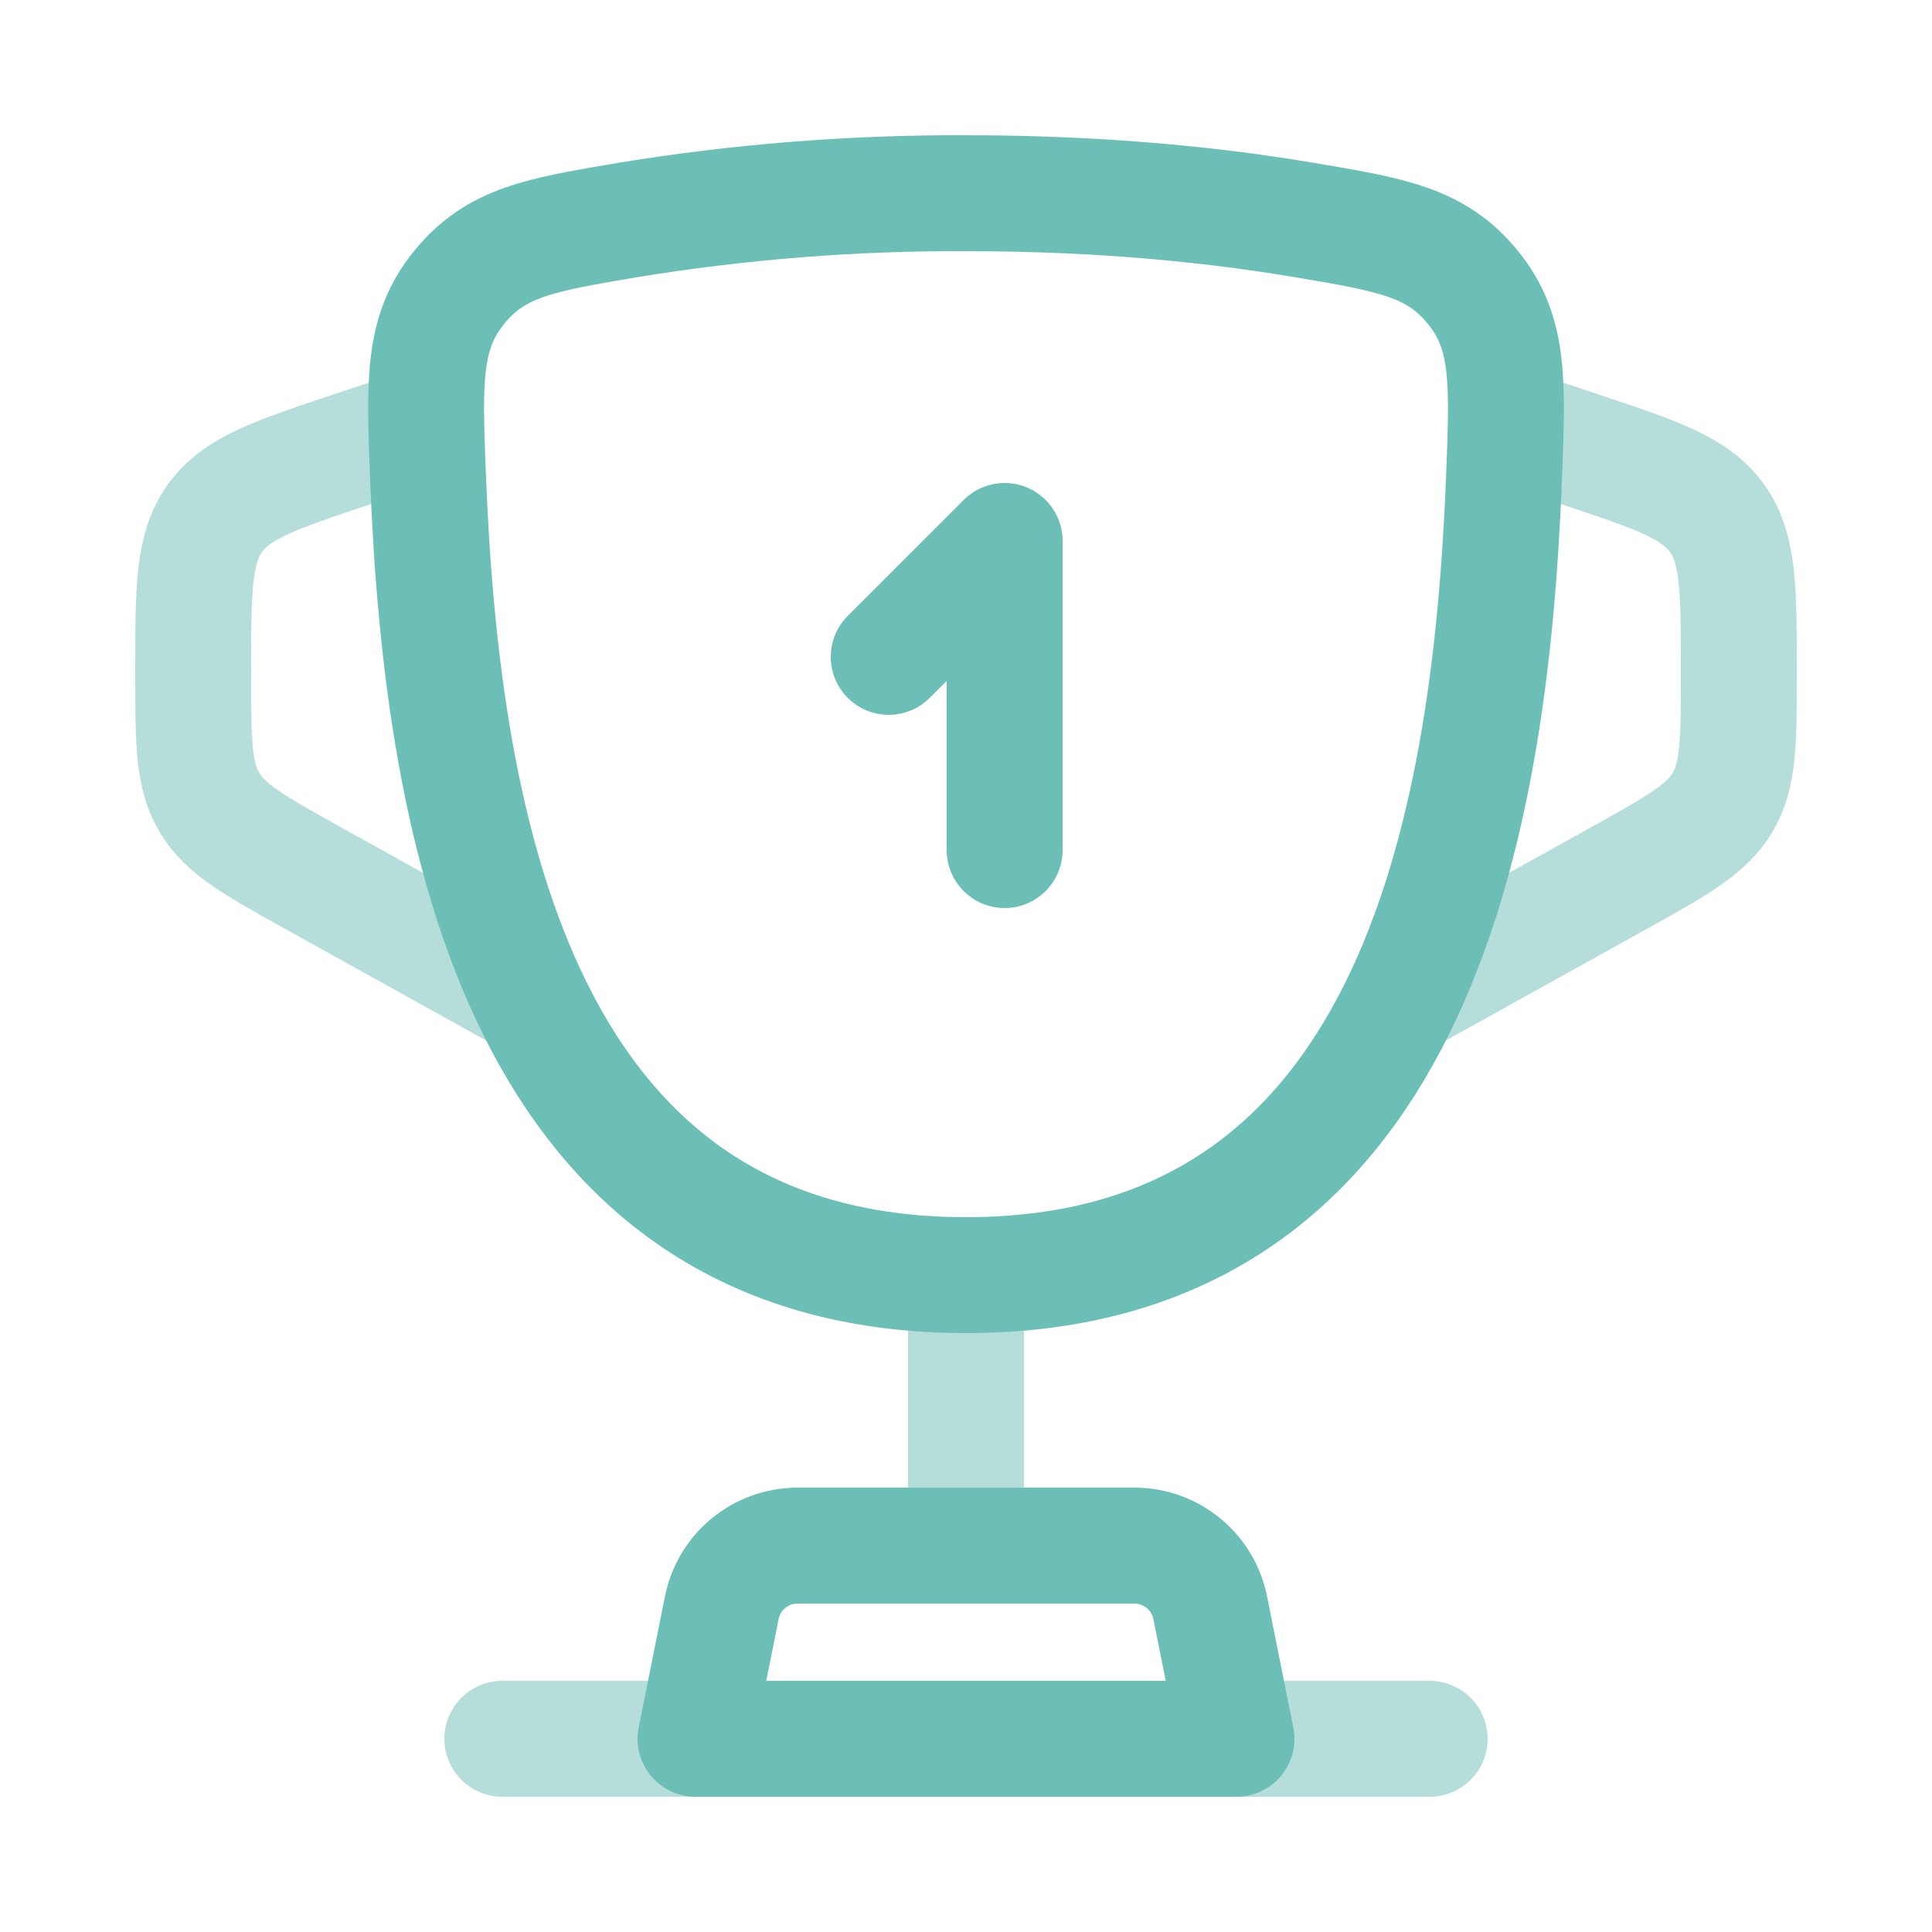 <svg width="25" height="25" viewBox="0 0 25 25" fill="none" xmlns="http://www.w3.org/2000/svg">
<path d="M12.5 16.5C6.74 16.5 5.72 10.76 5.54 6.206C5.489 4.94 5.464 4.306 5.94 3.721C6.415 3.135 6.984 3.039 8.123 2.847C9.57 2.61 11.034 2.494 12.5 2.5C14.284 2.5 15.753 2.657 16.877 2.847C18.016 3.039 18.585 3.135 19.061 3.721C19.537 4.307 19.511 4.94 19.461 6.206C19.281 10.759 18.261 16.5 12.501 16.5H12.5Z" stroke="#6CBFB6" stroke-width="1.5"/>
<path d="M11.5 8.5L13 7V11" stroke="#6CBFB6" stroke-width="1.5" stroke-linecap="round" stroke-linejoin="round"/>
<path opacity="0.5" d="M19.5 5.5L20.449 5.816C21.439 6.146 21.934 6.311 22.217 6.704C22.5 7.097 22.5 7.619 22.5 8.662V8.735C22.5 9.595 22.5 10.026 22.293 10.378C22.086 10.73 21.709 10.939 20.957 11.358L18 13M5.5 5.5L4.551 5.816C3.561 6.146 3.066 6.311 2.783 6.704C2.5 7.097 2.5 7.62 2.5 8.662V8.735C2.5 9.595 2.5 10.026 2.707 10.378C2.914 10.73 3.291 10.939 4.043 11.358L7 13" stroke="#6CBFB6" stroke-width="1.5"/>
<path opacity="0.5" d="M12.5 16.5V19.5" stroke="#6CBFB6" stroke-width="1.5" stroke-linecap="round"/>
<path d="M16 22.5H9L9.34 20.804C9.385 20.577 9.508 20.373 9.686 20.227C9.865 20.08 10.089 20 10.32 20H14.68C14.911 20 15.135 20.08 15.314 20.227C15.492 20.373 15.615 20.577 15.66 20.804L16 22.5Z" stroke="#6CBFB6" stroke-width="1.5" stroke-linecap="round" stroke-linejoin="round"/>
<path opacity="0.5" d="M18.5 22.5H6.5" stroke="#6CBFB6" stroke-width="1.5" stroke-linecap="round"/>
</svg>
